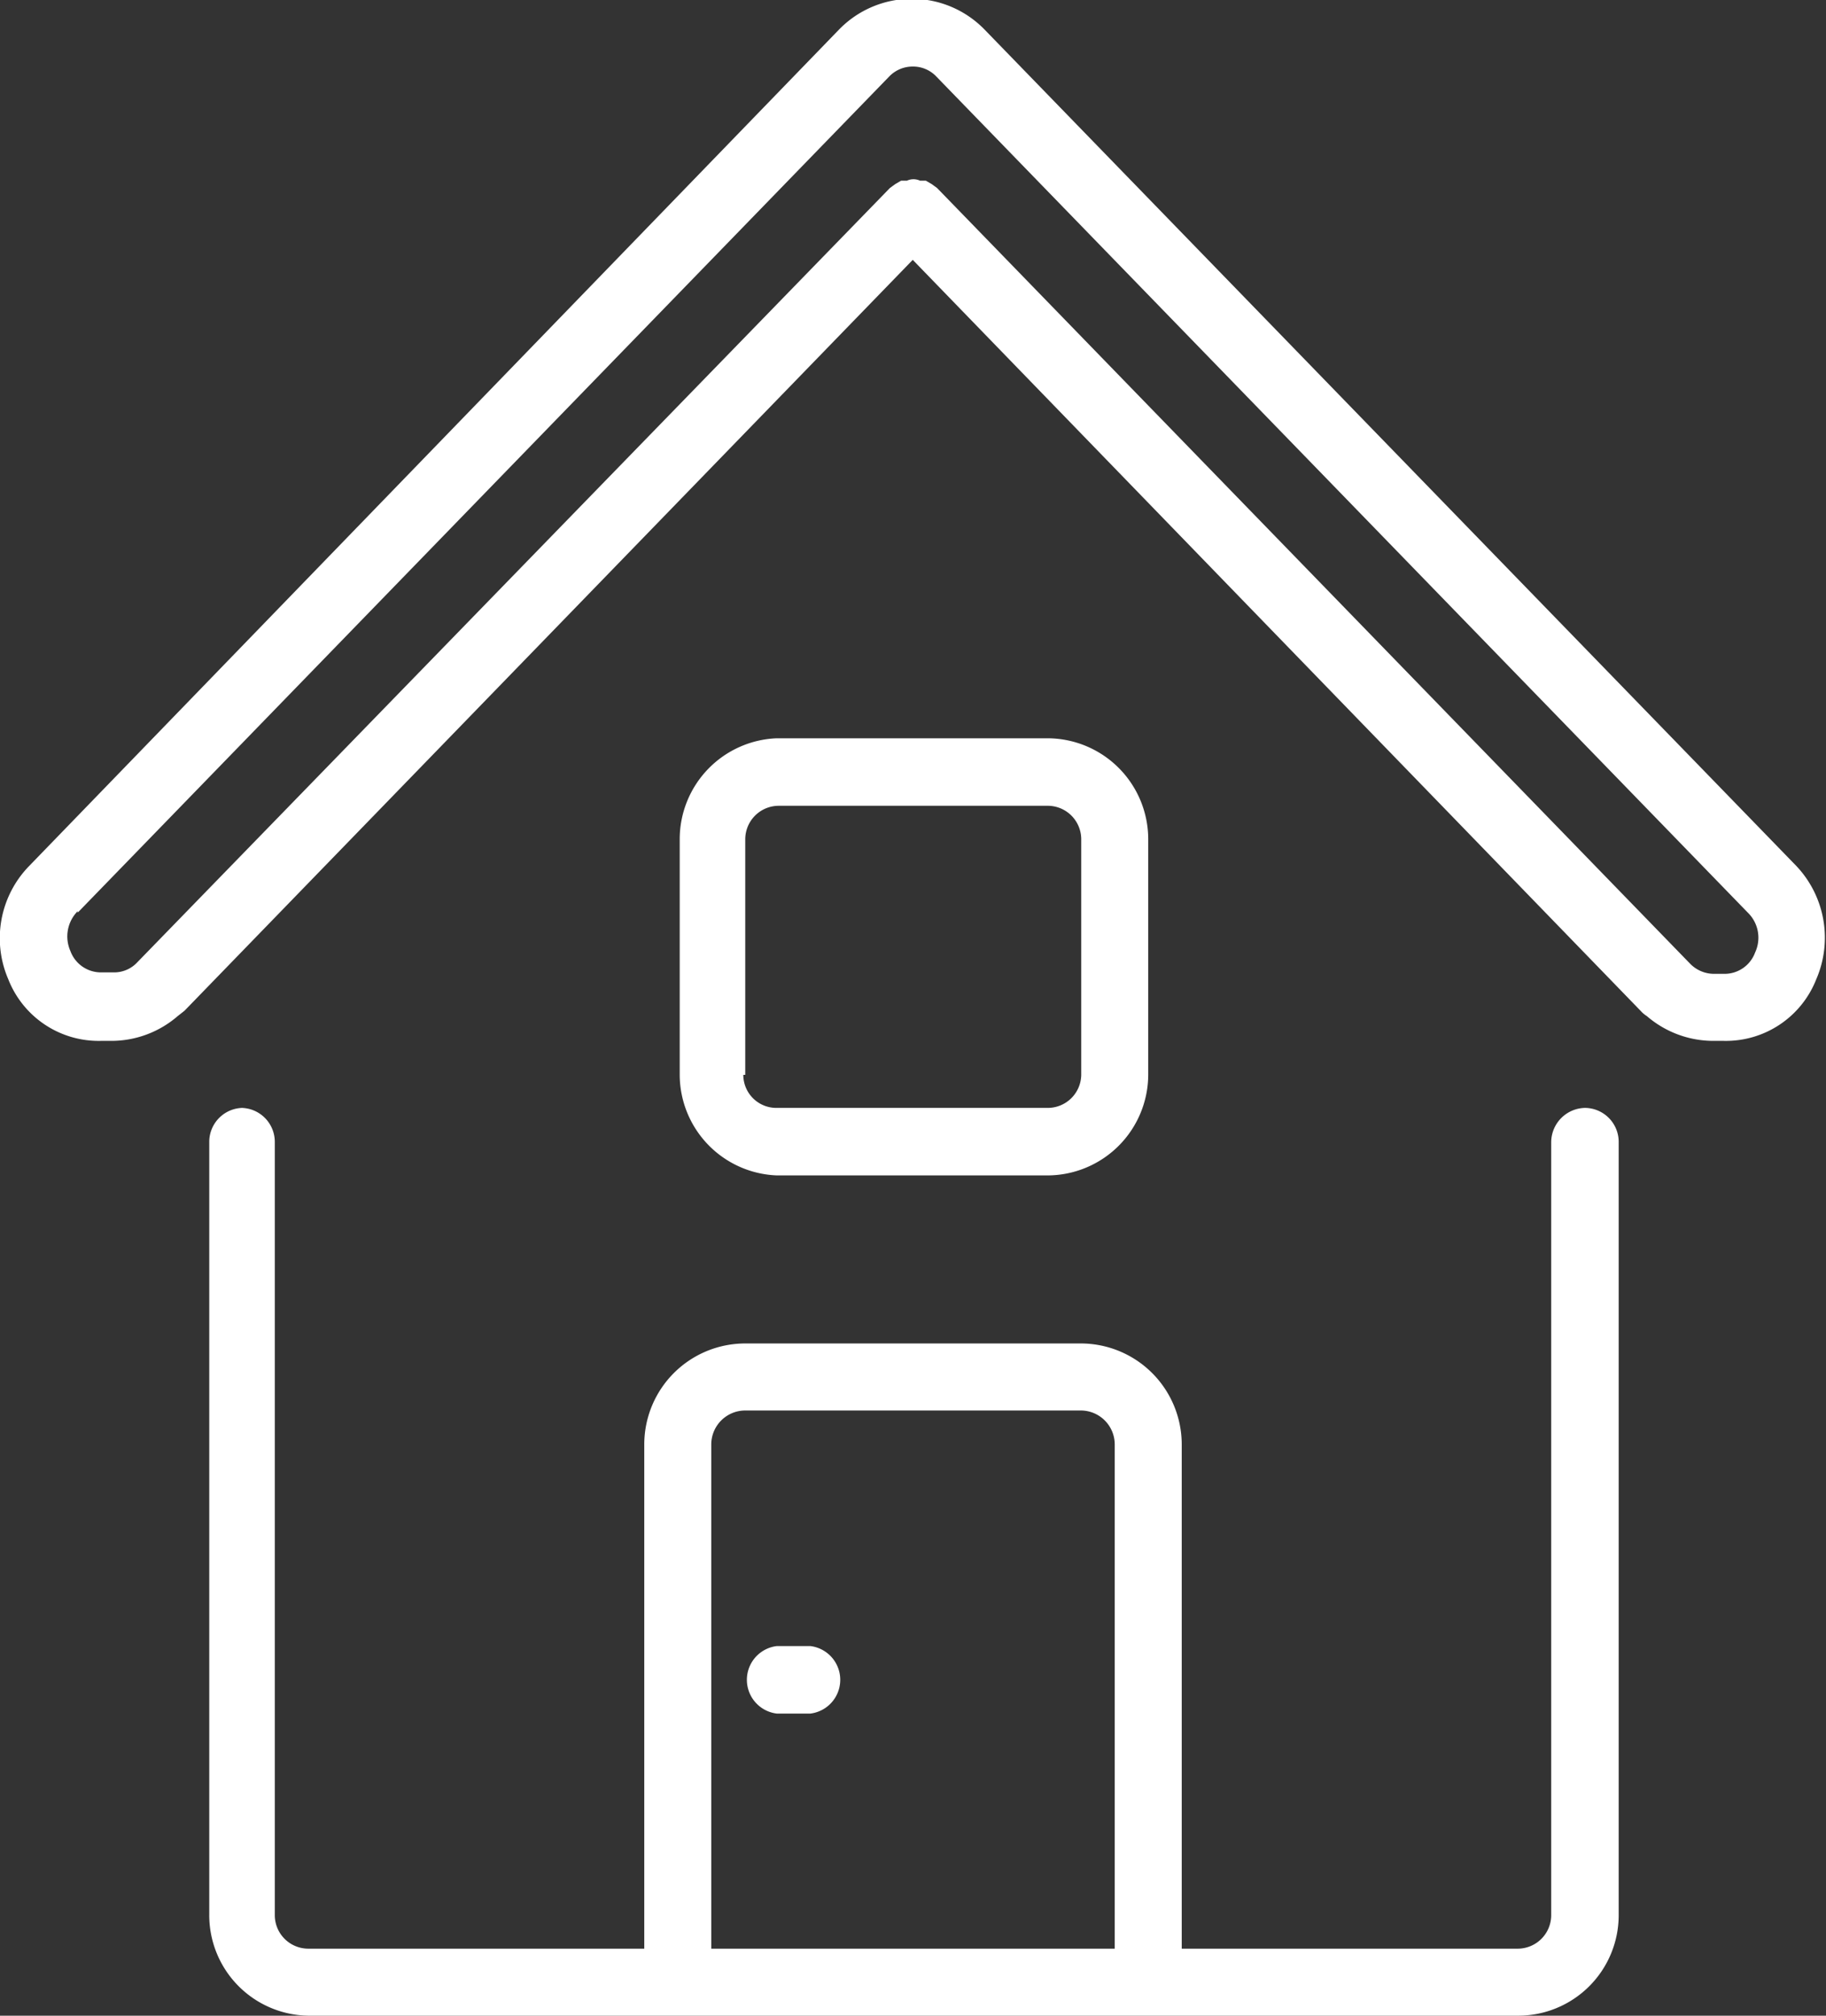 <svg xmlns="http://www.w3.org/2000/svg" viewBox="0 0 37.61 41.5"><rect x="0" y="0" width="37.61" height="41.5" fill="#333333" stroke="none"/><defs><style>.cls-1{fill:#fff;}</style></defs><g id="Camada_2" data-name="Camada 2"><g id="Layout_1" data-name="Layout 1"><path class="cls-1" d="M14.65,29.74a.7.7,0,0,1,.7-.7h6.92a.7.7,0,0,1,.69.7V40.12H14.65V29.74ZM5,22.81a.7.7,0,0,0-.69.7V39.43A2.07,2.07,0,0,0,6.35,41.5H31.26a2.07,2.07,0,0,0,2.08-2.07V23.51a.7.7,0,0,0-.69-.7.71.71,0,0,0-.7.7V39.43a.69.69,0,0,1-.69.69H24.34V29.74a2.08,2.08,0,0,0-2.07-2.08H15.35a2.08,2.08,0,0,0-2.08,2.08V40.12H6.35a.69.69,0,0,1-.69-.69V23.51a.7.7,0,0,0-.7-.7Z"/><path class="cls-1" d="M1.6,18.79,18.32,1.57a.67.67,0,0,1,.48-.2.66.66,0,0,1,.48.2L36,18.79a.72.72,0,0,1,.15.82.67.67,0,0,1-.63.44H35.3a.69.69,0,0,1-.49-.21h0a0,0,0,0,1,0,0L19.3,3.87h0l-.11-.08-.12-.07-.12,0a.32.32,0,0,0-.27,0l-.12,0-.12.07-.11.08h0L2.83,19.81l0,0s0,0,0,0a.65.65,0,0,1-.48.21H2.08a.67.67,0,0,1-.63-.44.74.74,0,0,1,.15-.82Zm.48,2.64h.24a2.09,2.09,0,0,0,1.34-.51l.14-.11,15-15.46,15,15.47a.58.58,0,0,0,.12.1,2.1,2.1,0,0,0,1.35.51h.23a2,2,0,0,0,1.91-1.27A2.15,2.15,0,0,0,37,17.83L20.28.61a2.09,2.09,0,0,0-3,0L.6,17.83a2.13,2.13,0,0,0-.43,2.33,2,2,0,0,0,1.91,1.27Z"/><path class="cls-1" d="M15.35,22.13V17.28a.69.69,0,0,1,.69-.69h5.53a.69.69,0,0,1,.7.69v4.85a.69.69,0,0,1-.7.68H16a.68.68,0,0,1-.69-.68Zm6.22,2.07a2.08,2.08,0,0,0,2.08-2.07V17.28a2.08,2.08,0,0,0-2.08-2.08H16A2.08,2.08,0,0,0,14,17.28v4.85A2.08,2.08,0,0,0,16,24.2Z"/><path class="cls-1" d="M16.73,33.89H16a.7.7,0,0,0,0,1.39h.69a.7.7,0,0,0,0-1.39Z"/></g></g></svg>